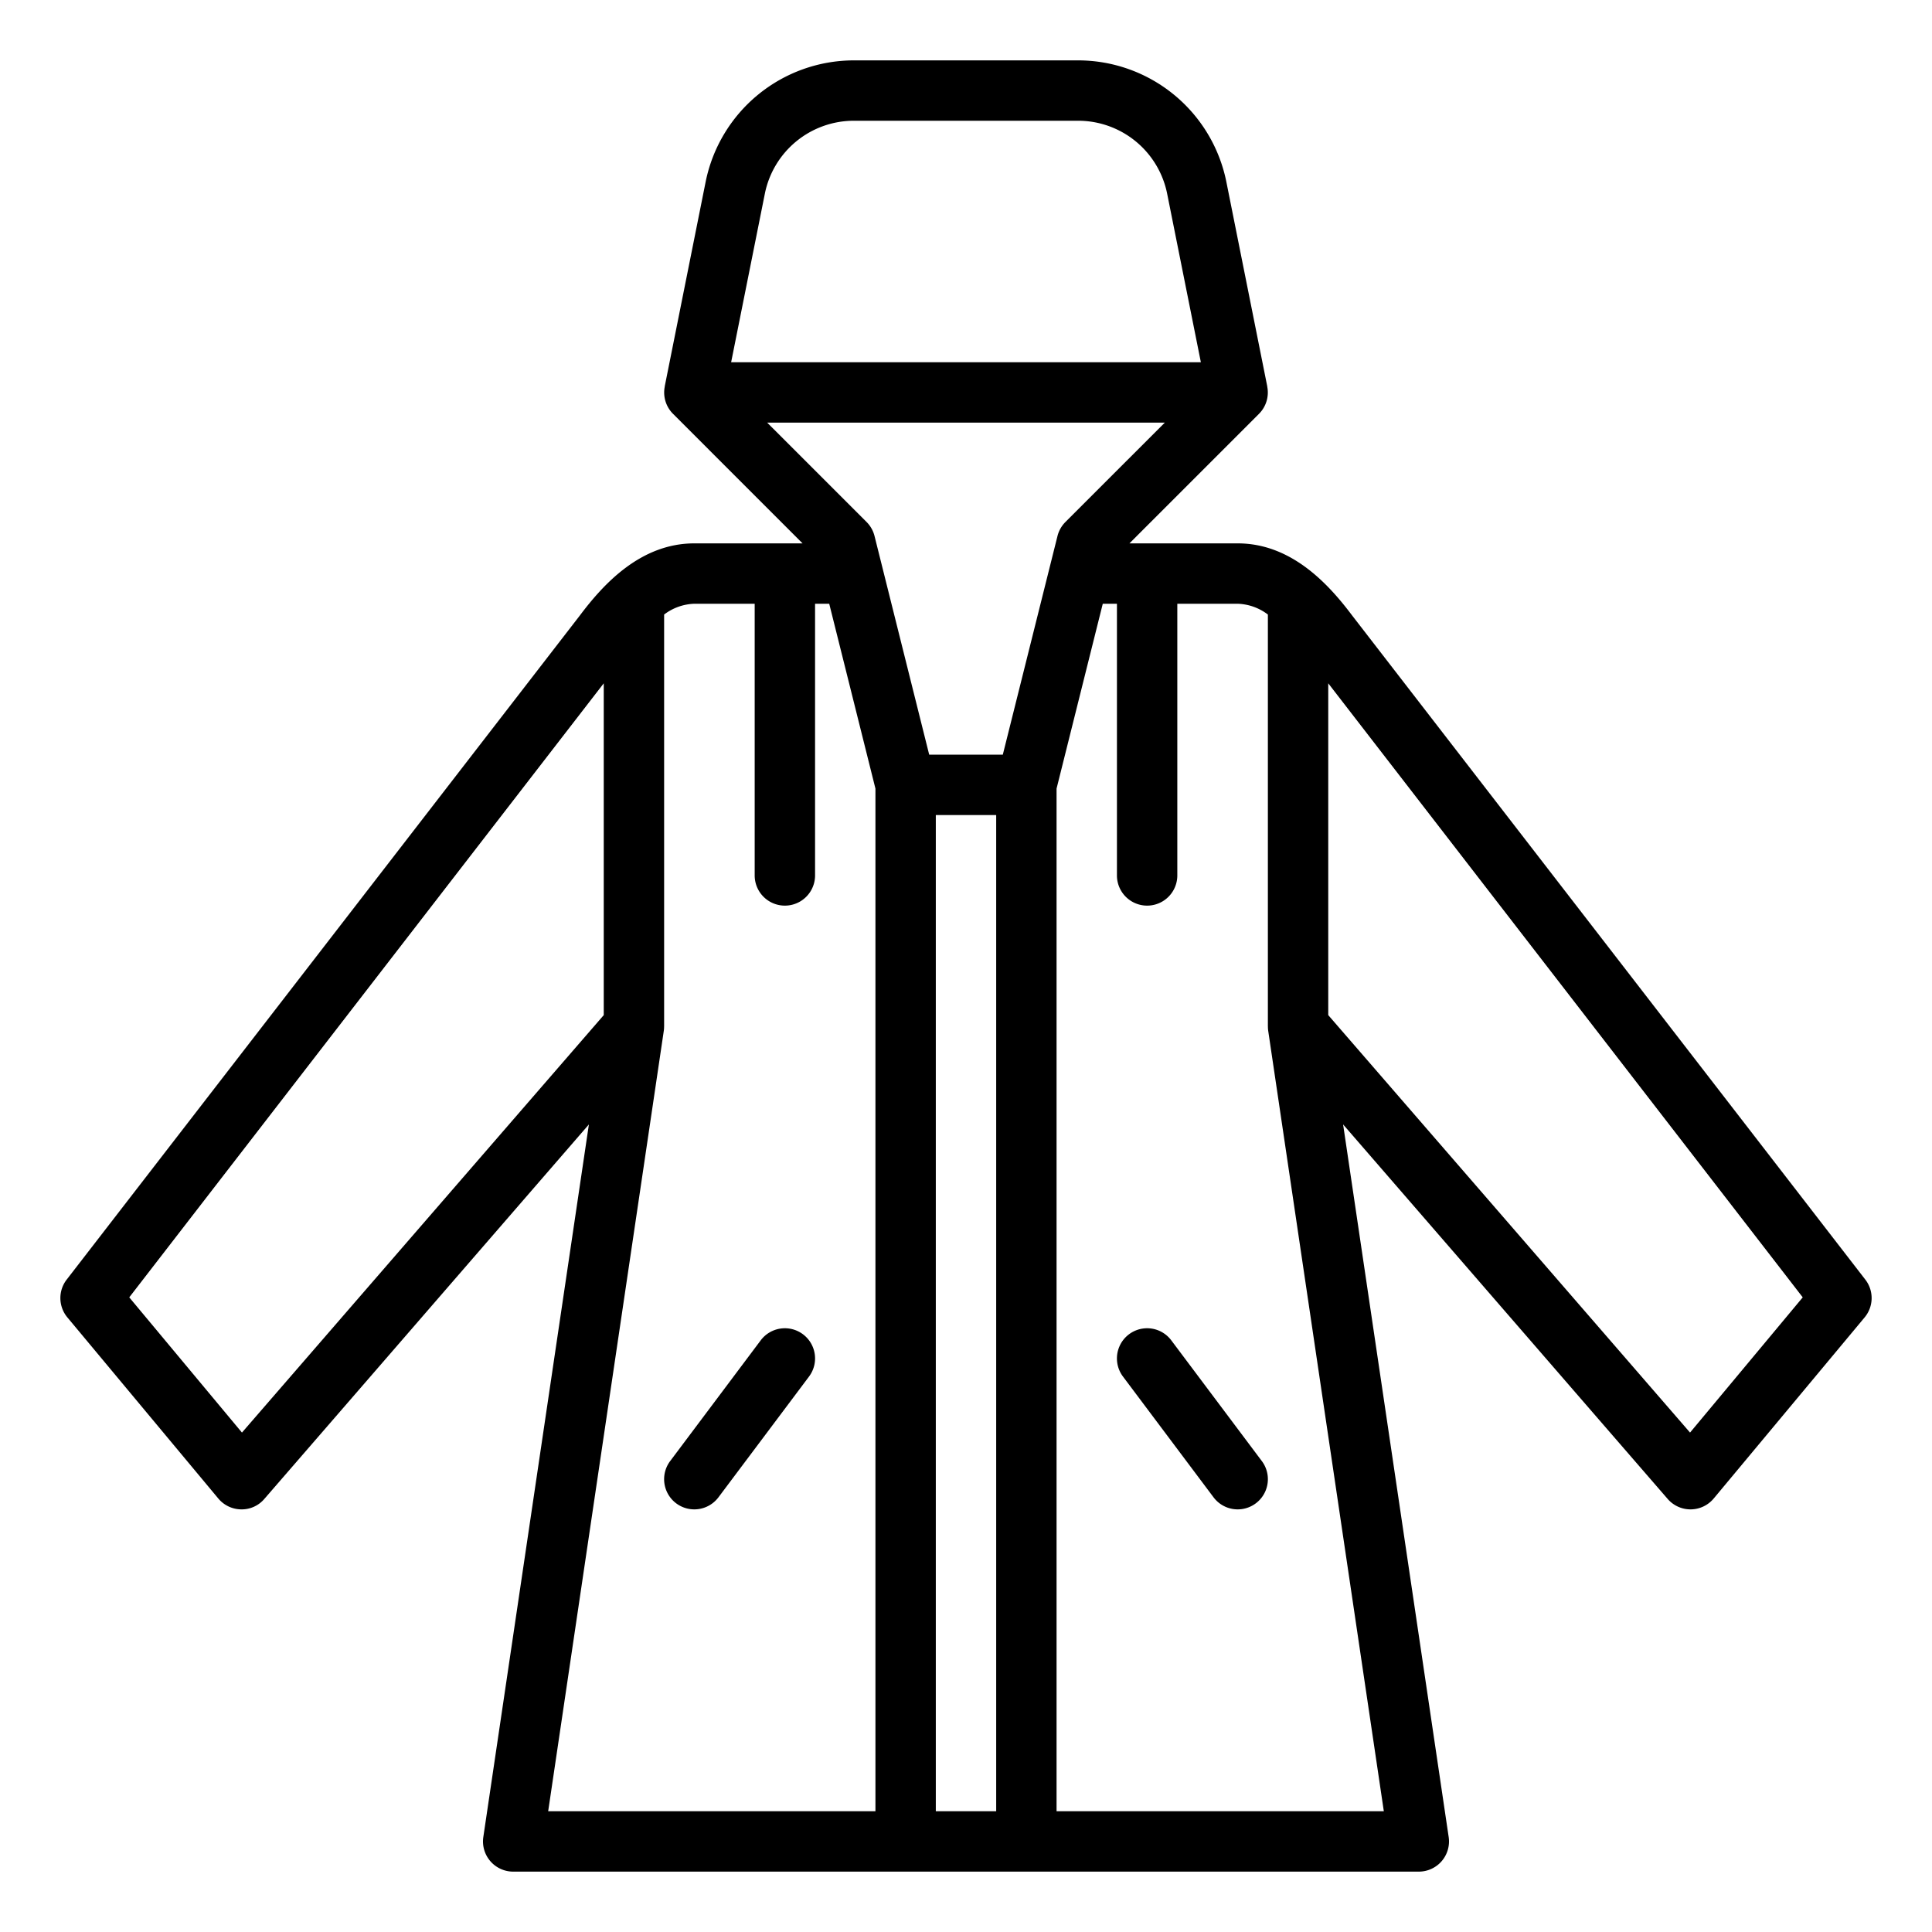 <?xml version="1.0" encoding="UTF-8"?>
<svg xmlns="http://www.w3.org/2000/svg" id="Outline" viewBox="0 0 512 512" width="512" height="512"><path d="M494.33,339.108,358.364,163.152C352.18,154.916,342.313,144,328,144H299.313l34.344-34.343a7.988,7.988,0,0,0,2.17-7.222l.018,0L324.99,48.155A40.109,40.109,0,0,0,285.766,16H226.234A40.109,40.109,0,0,0,187.01,48.155l-10.855,54.276.018,0a7.988,7.988,0,0,0,2.17,7.222L212.687,144H184c-14.313,0-24.18,10.916-30.364,19.152L17.67,339.108a8,8,0,0,0,.184,10.014l40,48A8,8,0,0,0,63.923,400a7.856,7.856,0,0,0,6.122-2.761l86.017-99.25L128.086,486.828A8,8,0,0,0,136,496H376a8,8,0,0,0,7.914-9.172L355.938,297.989l86.017,99.25A8,8,0,0,0,448,400h.077a8,8,0,0,0,6.069-2.878l40-48A8,8,0,0,0,494.33,339.108ZM202.7,51.293A24.065,24.065,0,0,1,226.234,32h59.532A24.065,24.065,0,0,1,309.3,51.293L318.242,96H193.758ZM308.687,112l-26.344,26.343a8,8,0,0,0-2.1,3.717L265.754,200H246.246l-14.485-57.94a8,8,0,0,0-2.1-3.717L203.313,112ZM248,216h16V480H248ZM64.12,379.647,34.256,343.811,160,181.083v87.933ZM175.914,273.172A8,8,0,0,0,175.99,272H176V162.858A13.963,13.963,0,0,1,184,160h16v72a8,8,0,0,0,16,0V160h3.754L232,208.985V480H145.272ZM366.728,480H280V208.985L292.246,160H296v72a8,8,0,0,0,16,0V160h16a13.963,13.963,0,0,1,8,2.858V272h.01a8,8,0,0,0,.076,1.172ZM447.88,379.647,352,269.016V181.083L477.744,343.811Z"/><path d="M212.8,353.6a8,8,0,0,0-11.2,1.6l-24,32a8,8,0,1,0,12.8,9.6l24-32A8,8,0,0,0,212.8,353.6Z"/><path d="M310.4,355.2a8,8,0,0,0-12.8,9.6l24,32a8,8,0,1,0,12.8-9.6Z"/></svg>
